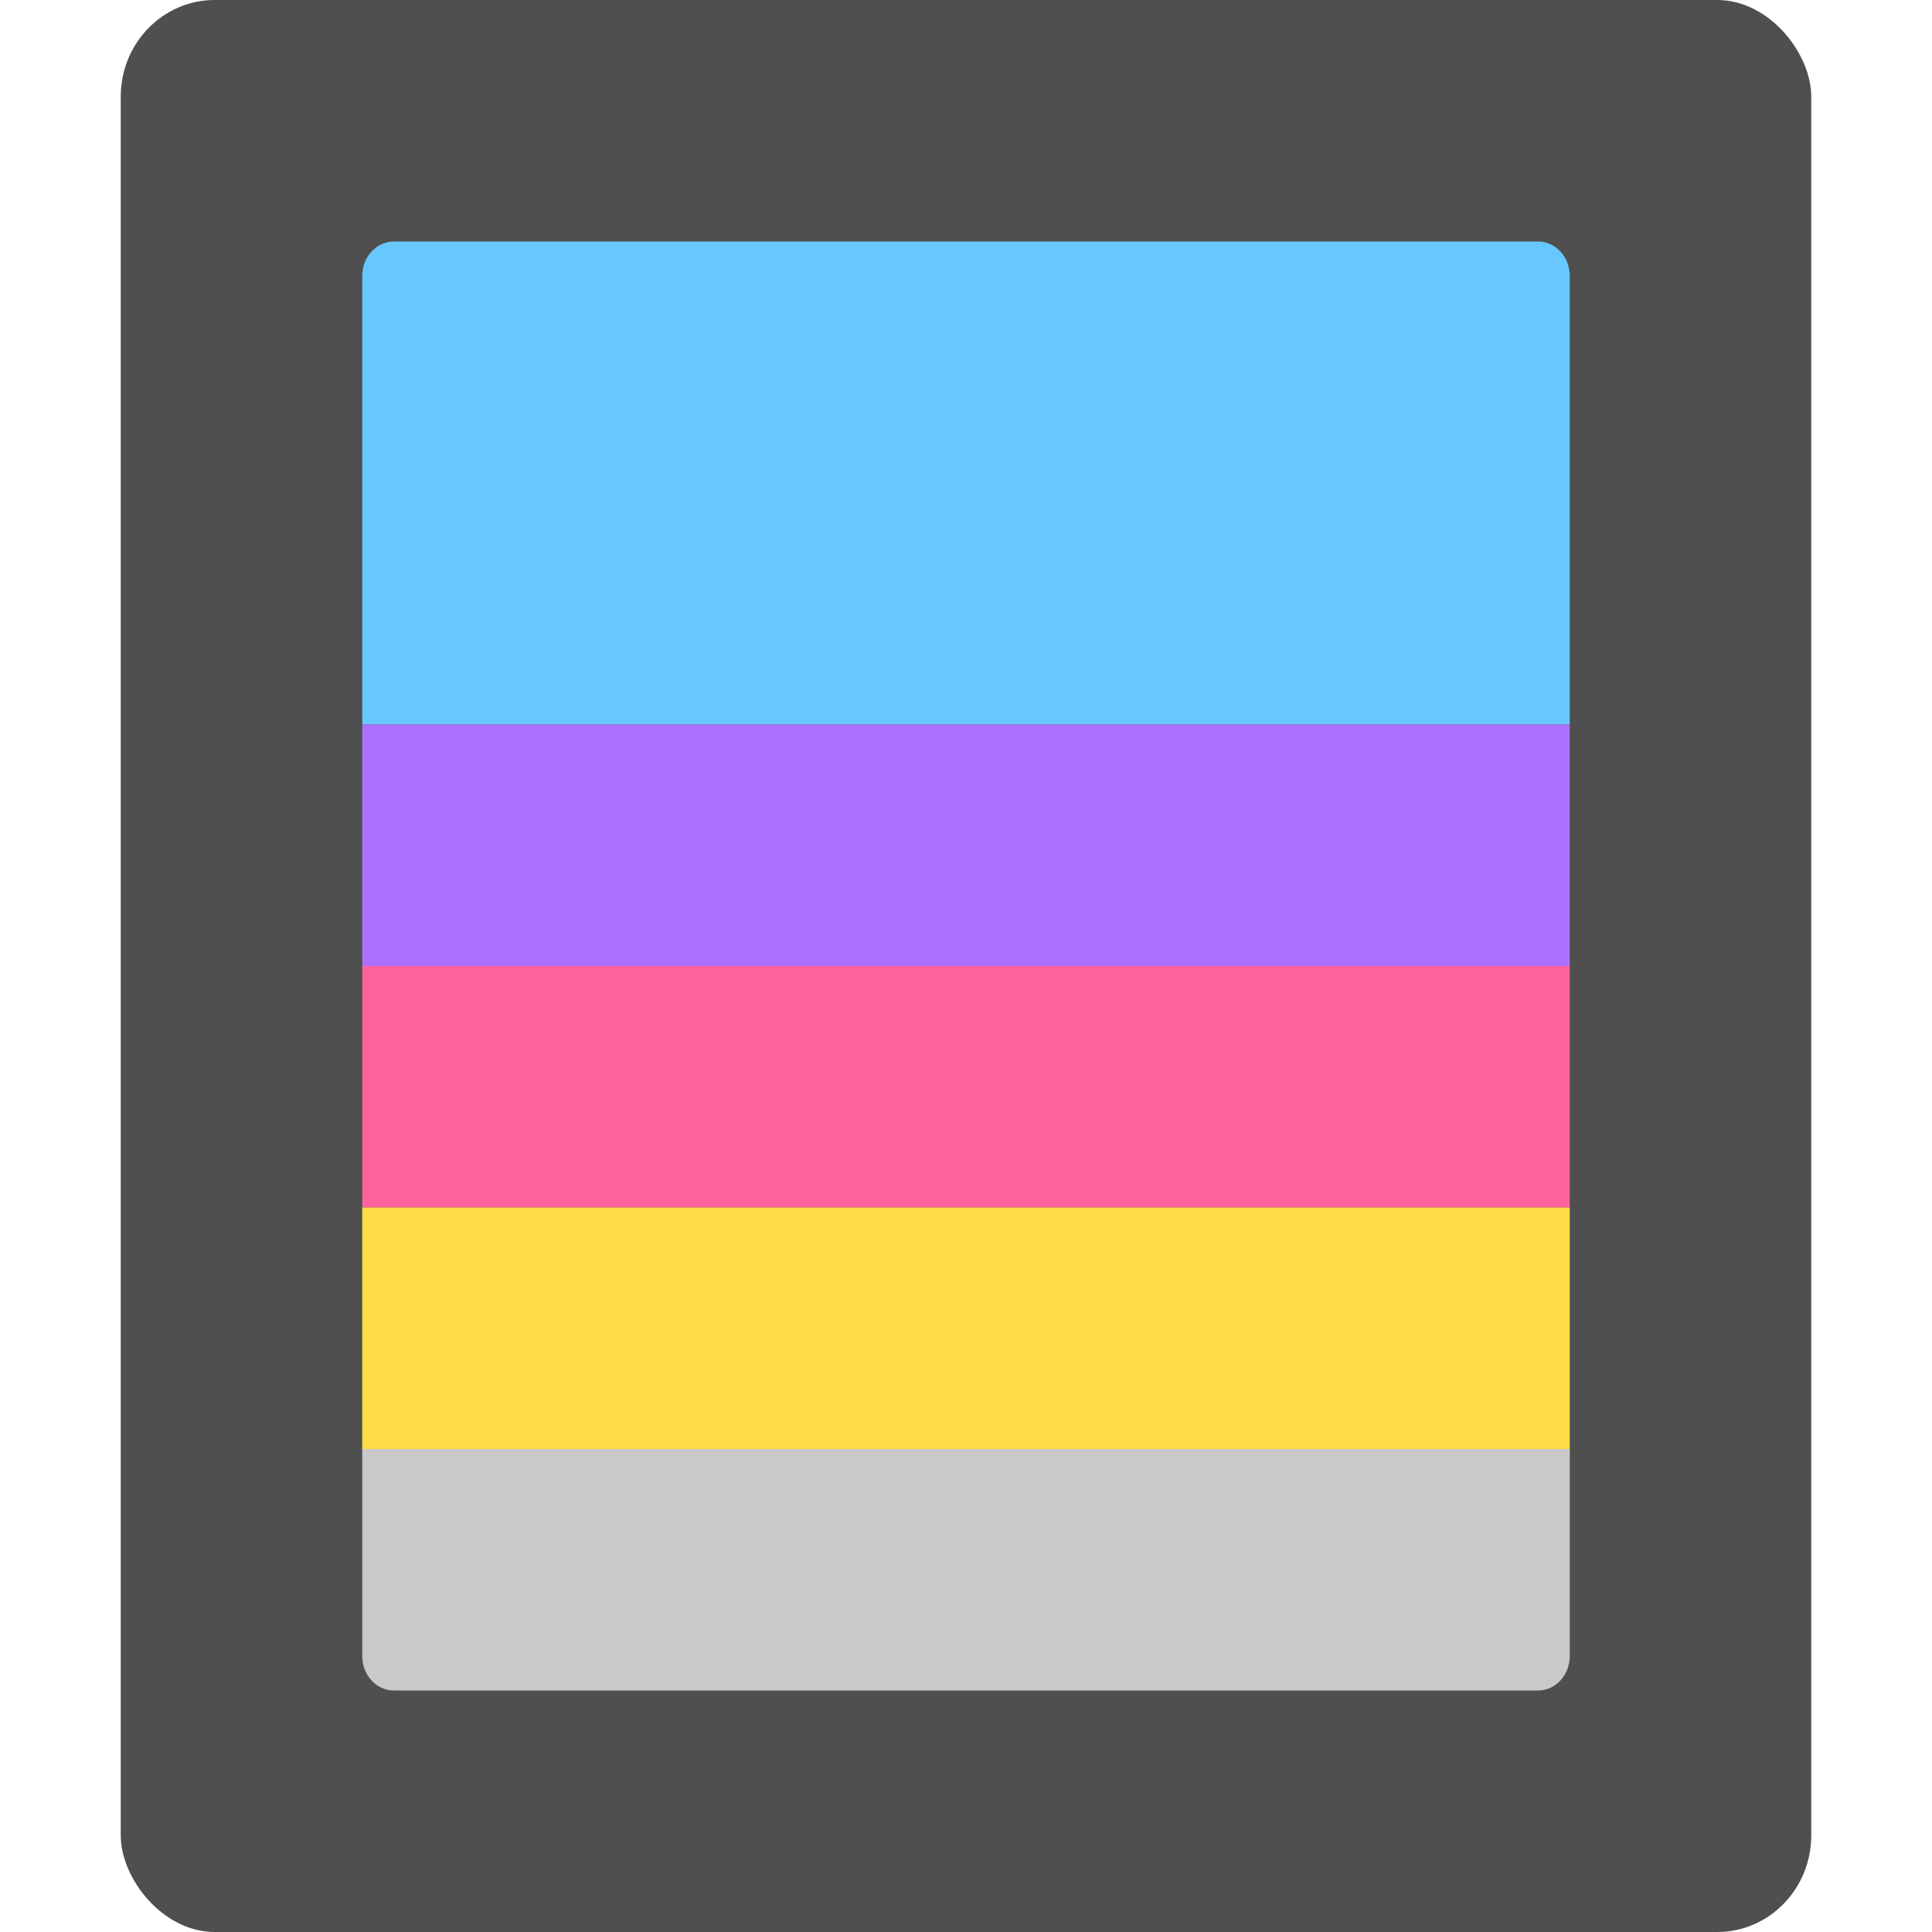 <svg xmlns="http://www.w3.org/2000/svg" width="16" height="16" version="1"><defs>
<linearGradient id="ucPurpleBlue" x1="0%" y1="0%" x2="100%" y2="100%">
  <stop offset="0%" style="stop-color:#B794F4;stop-opacity:1"/>
  <stop offset="100%" style="stop-color:#4299E1;stop-opacity:1"/>
</linearGradient>
</defs>
 <rect style="fill:#4f4f4f" width="14" height="16" x="1" y="0" rx=".778" ry=".8"/>
 <path style="fill:#68c7ff" d="M 3.263,2 C 3.117,2 3,2.127 3,2.286 V 4 6 H 4.842 6.947 9.053 11.158 13 V 4 2.286 C 13,2.127 12.883,2 12.737,2 H 11.158 9.053 6.947 4.842 Z"/>
 <path style="fill:#ab70ff" d="M 3,6 V 8 H 4.842 6.947 9.053 11.158 13 V 6 H 11.158 9.053 6.947 4.842 Z"/>
 <path style="fill:#ff639c" d="m 3,8 v 2 H 4.842 6.947 9.053 11.158 13 V 8 H 11.158 9.053 6.947 4.842 Z"/>
 <path style="fill:#ffdb49" d="M 3,10 V 11.714 12 h 0.526 1.316 2.105 2.105 2.105 1.316 0.263 H 13 V 11.714 10 H 11.158 9.053 6.947 4.842 Z"/>
 <path style="fill:#c9c9c9" d="m 3,12 v 0.857 0.857 C 3,13.873 3.117,14 3.263,14 H 12.737 C 12.883,14 13,13.873 13,13.714 V 12.857 12 H 12.737 3.263 Z"/>
</svg>

